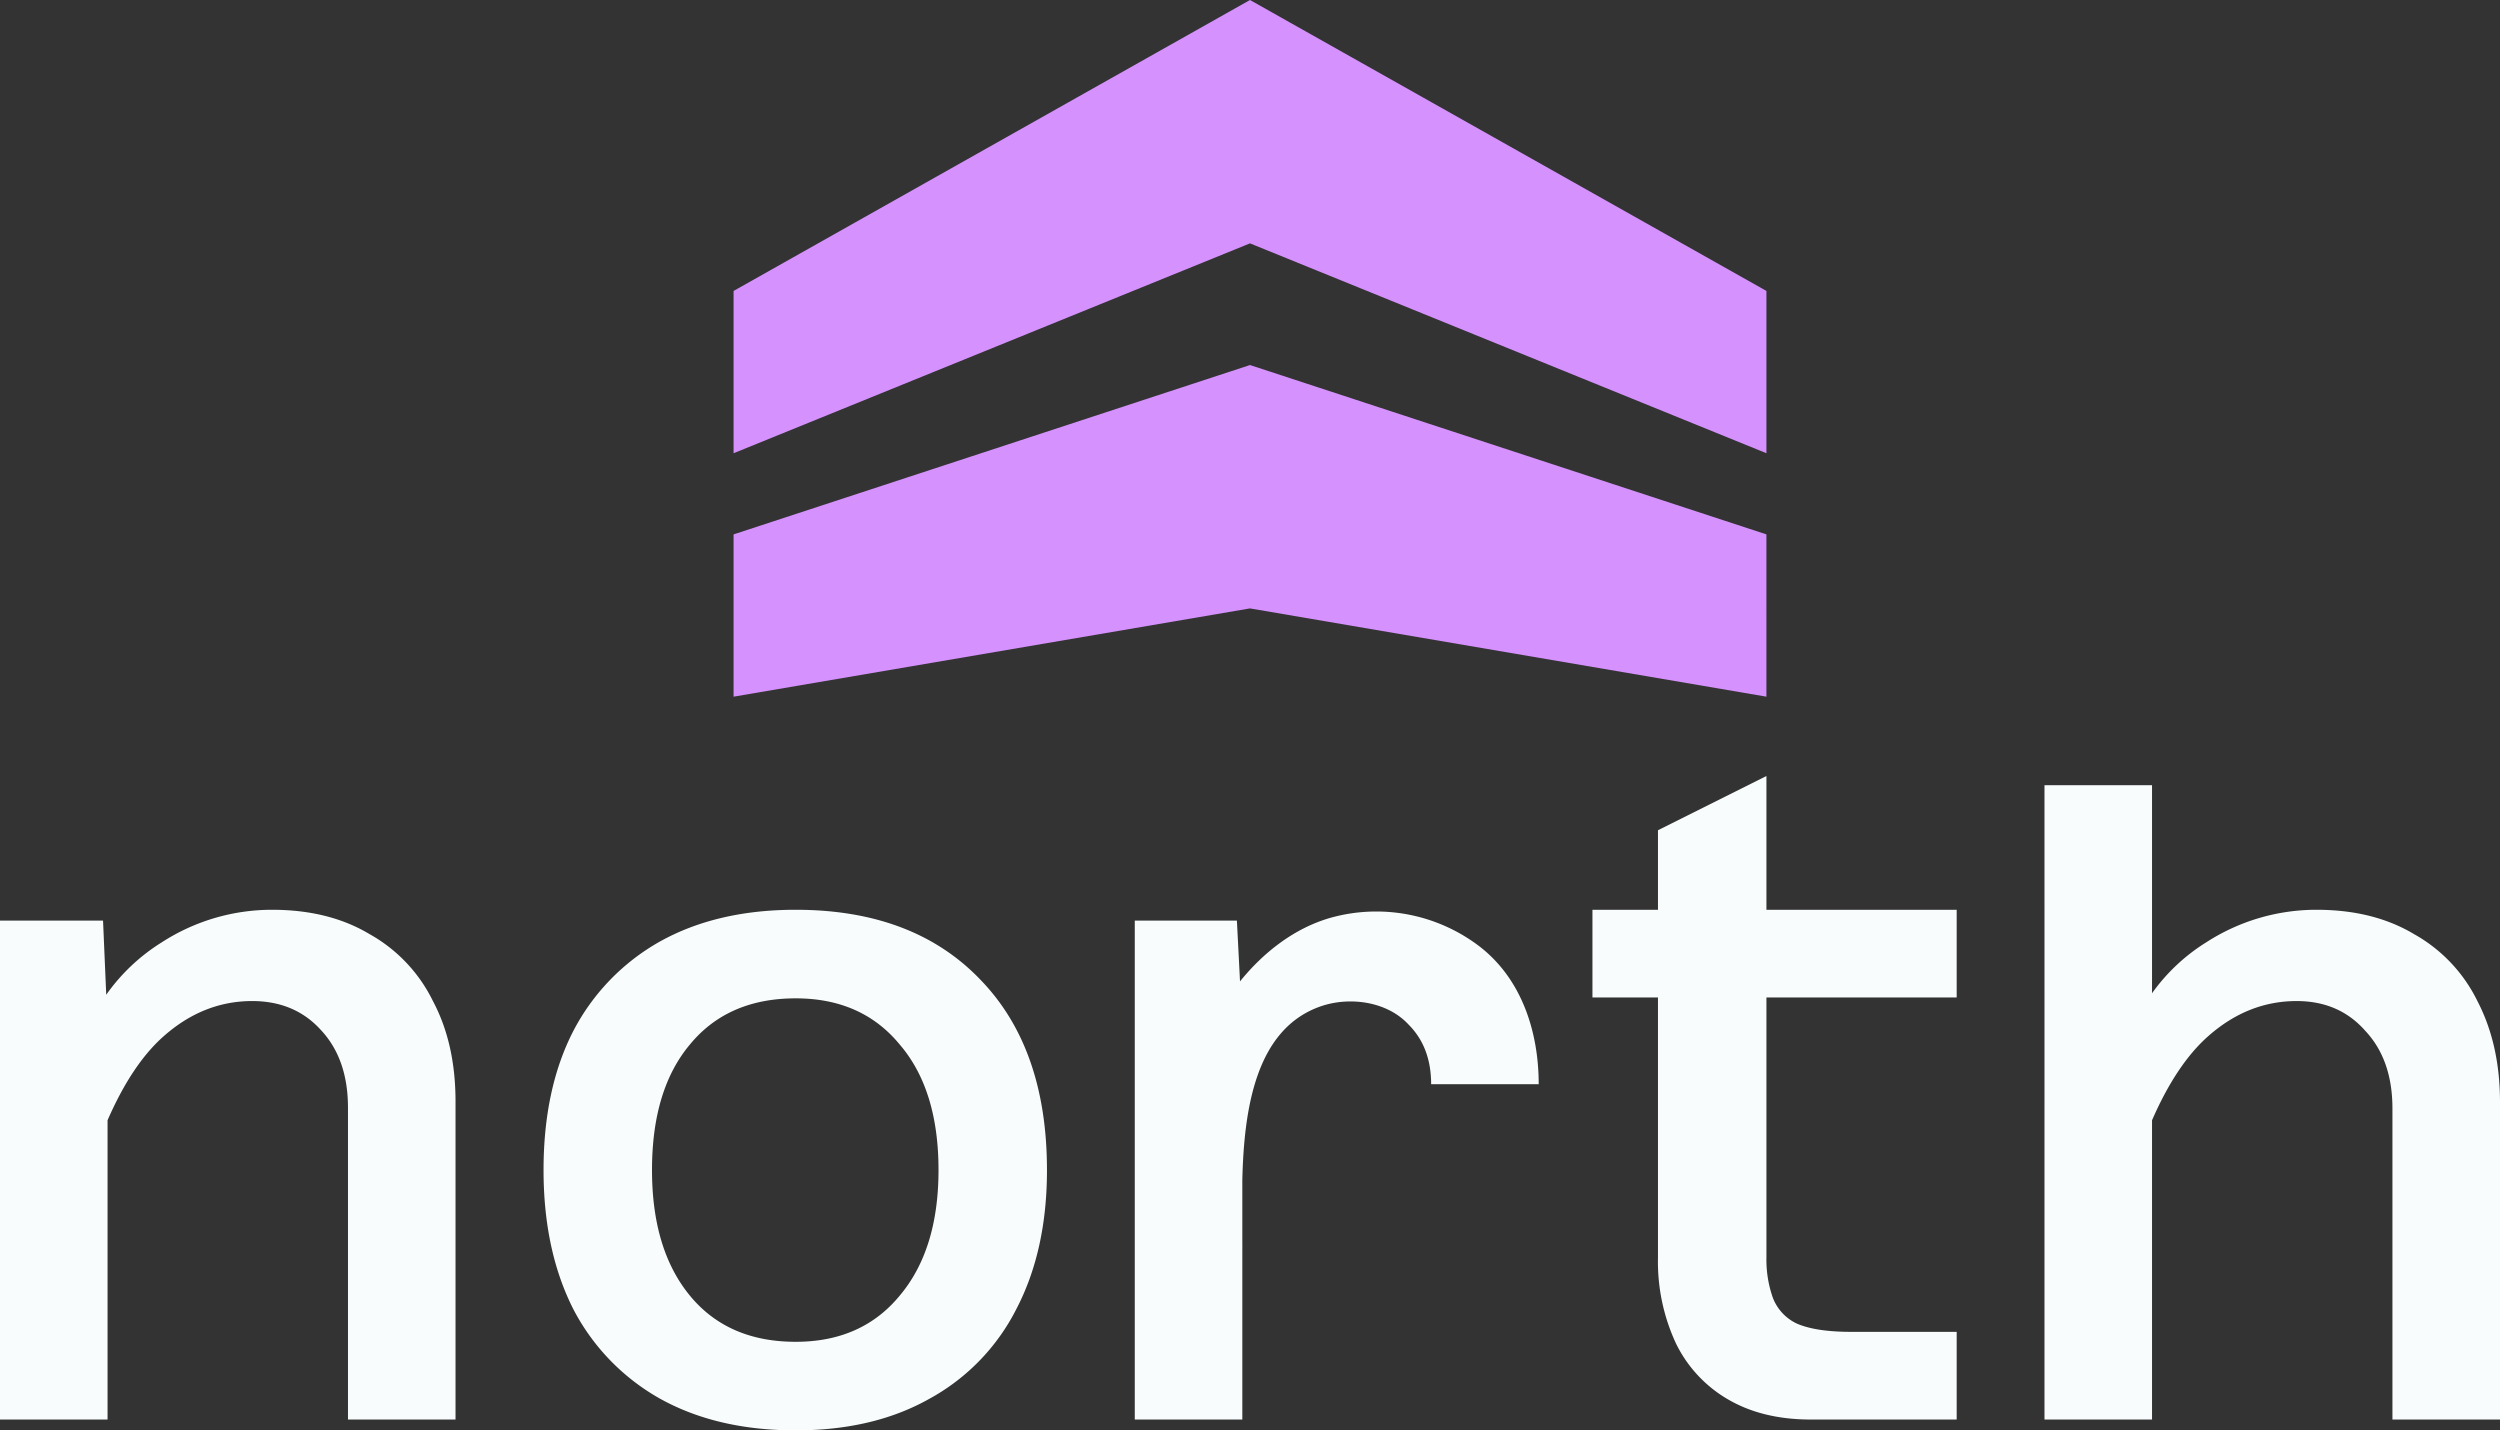 <svg xmlns="http://www.w3.org/2000/svg" viewBox="0 0 659.517 377.342"><rect x="0" y="0" width="659.517" height="377.342" fill="#333333" stroke="none"/><defs><style>.cls-1{fill:#f8fcfd;}.cls-2{fill:#d591fe;}</style></defs><g id="Capa_2" data-name="Capa 2"><g id="Capa_1-2" data-name="Capa 1"><path class="cls-1" d="M209.914,240.005q-20.744-.001-35.765,8.344a57.472,57.472,0,0,0-22.889,23.605q-7.868,15.259-7.869,36.719 0,21.219,7.869,36.718a57.468,57.468,0,0,0,22.889,23.605q15.021,8.345,35.765,8.345,20.504,0,35.288-8.345A55.581,55.581,0,0,0,268.092,345.392q8.106-15.497,8.106-36.718-.001-32.188-17.645-50.311Q240.909,240.005,209.914,240.005ZM237.334,341.816q-10.015,12.159-27.42,12.16-17.882 0-27.897-12.16-10.014-12.161-10.014-33.142,0-21.222,10.014-33.143,10.014-12.16,27.897-12.16,17.406 0,27.42,12.16,10.252,11.922,10.252,33.143Q247.586,329.655,237.334,341.816Z"/><path class="cls-1" d="M97.52,246.442q-10.73-6.437-25.751-6.437a53.519,53.519,0,0,0-29.088,8.584,50.707,50.707,0,0,0-14.656,13.834l-.843-19.557H0V374.481H28.374v-78.949q6.445-14.779,14.783-22.147,10.491-9.299,23.366-9.299,11.207,0,18.122,7.631,7.153,7.63,7.153,20.505v82.26h28.373V290.552q-.001-15.259-5.961-26.466A40.703,40.703,0,0,0,97.52,246.442Z"/><path class="cls-1" d="M653.558,264.086a40.71,40.71,0,0,0-16.691-17.644q-10.734-6.437-25.754-6.437a53.509,53.509,0,0,0-29.085,8.583,49.984,49.984,0,0,0-14.308,13.44V207.139h-28.371V374.481h28.371V295.532q6.446-14.778,14.784-22.146,10.492-9.3,23.364-9.3,11.212.001,18.122,7.869,7.154,7.63,7.152,20.505V374.481h28.375V290.791Q659.517,275.533,653.558,264.086Z"/><path class="cls-1" d="M465.996,204.717l-28.613,14.306v20.982H420.099V263.132h17.284v68.669a51.084,51.084,0,0,0,4.769,22.651,34.548,34.548,0,0,0,13.829,14.784q9.059,5.246,21.698,5.246H516.186V351.354H488.408q-9.301-0-14.305-2.146a12.427,12.427,0,0,1-6.438-6.914,30.27,30.27,0,0,1-1.669-10.492V263.132H516.186v-23.127H465.996Z"/><path class="cls-1" d="M390.439,249.774a44.845,44.845,0,0,0-39.453-7.65c-9.48,2.721-17.615,9.05-23.861,16.772l-.822-16.03H299.36V374.482h28.374V330.157l0.0 0c.007-.934.004-1.919-0-2.928V311.371c.427-18.585,3.434-39.789,20.529-45.84,7.677-2.718,17.648-1.394,23.323,4.755q5.963,5.96,5.959,15.737H405.919C405.919,272.36,401.541,258.426,390.439,249.774Z"/><path class="cls-2" d="M193.521,140.975v42.814l136.233-23.286,136.241,23.286V140.975L329.754,96.3Z"/><path class="cls-2" d="M329.754,0l-136.233,76.752v42.816l136.233-55.366,136.241,55.366V76.752Z"/></g></g></svg>